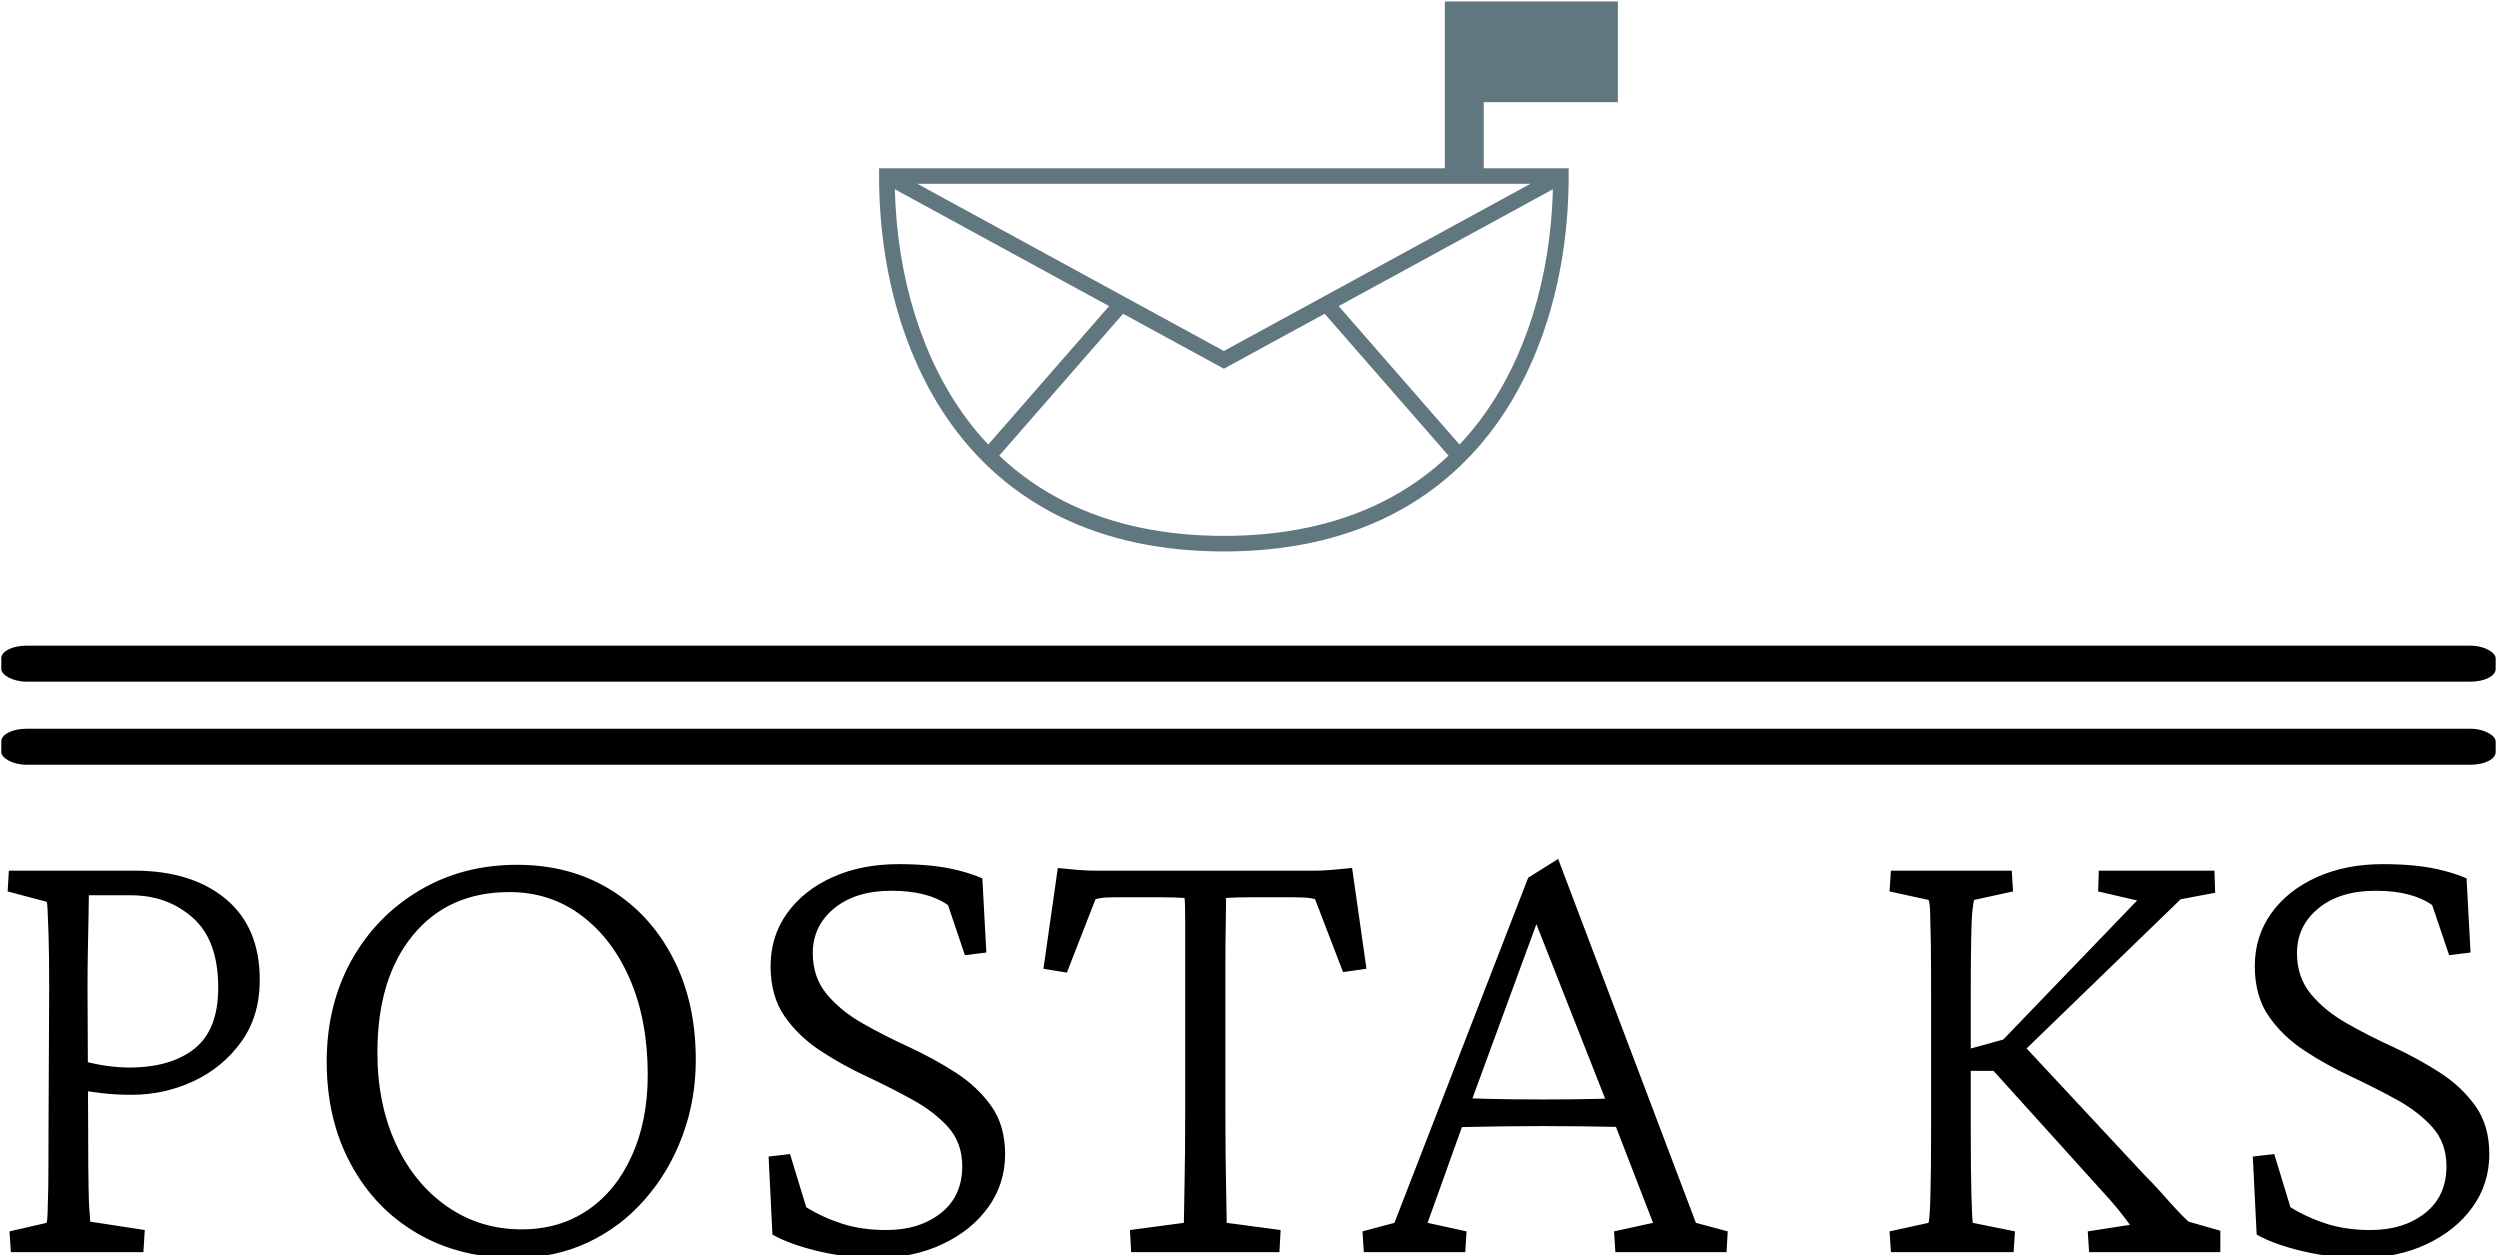 <svg xmlns="http://www.w3.org/2000/svg" version="1.1" xmlns:xlink="http://www.w3.org/1999/xlink" xmlns:svgjs="http://svgjs.dev/svgjs" width="1000" height="502" viewBox="0 0 1000 502"><g transform="matrix(1,0,0,1,-0.606,0.596)"><svg viewBox="0 0 396 199" data-background-color="#ffffff" preserveAspectRatio="xMidYMid meet" height="502" width="1000" xmlns="http://www.w3.org/2000/svg" xmlns:xlink="http://www.w3.org/1999/xlink"><g id="tight-bounds" transform="matrix(1,0,0,1,0.24,-0.236)"><svg viewBox="0 0 395.52 199.473" height="199.473" width="395.52"><g><svg viewBox="0 0 397.498 200.47" height="199.473" width="395.52"><g><rect width="397.498" height="5.735" x="0" y="102.893" fill="#000000" opacity="1" stroke-width="0" stroke="transparent" fill-opacity="1" class="rect-a$-0" data-fill-palette-color="primary" rx="1%" id="a$-0" data-palette-color="#000000"></rect></g><g><rect width="397.498" height="5.735" x="0" y="116.134" fill="#000000" opacity="1" stroke-width="0" stroke="transparent" fill-opacity="1" class="rect-a$-1" data-fill-palette-color="primary" rx="1%" id="a$-1" data-palette-color="#000000"></rect></g><g transform="matrix(1,0,0,1,0.989,136.88)"><svg viewBox="0 0 395.52 63.59" height="63.59" width="395.52"><g id="textblocktransform"><svg viewBox="0 0 395.52 63.59" height="63.59" width="395.52" id="textblock"><g><svg viewBox="0 0 395.52 63.59" height="63.59" width="395.52"><g transform="matrix(1,0,0,1,0,0)"><svg width="395.52" viewBox="2.64 -29.54 186.45 29.98" height="63.59" data-palette-color="#000000"><path d="M12.84 0L2.88 0 2.78-1.56 5.57-2.2Q5.62-2.39 5.64-2.91 5.66-3.42 5.69-4.81 5.71-6.2 5.71-8.98L5.71-8.98 5.76-19.87Q5.76-22.56 5.71-23.9 5.66-25.24 5.64-25.73 5.62-26.22 5.57-26.32L5.57-26.32 2.64-27.1 2.73-28.66 12.16-28.66Q16.46-28.66 19.02-26.54 21.58-24.41 21.58-20.46L21.58-20.46Q21.58-17.72 20.19-15.8 18.8-13.87 16.6-12.84 14.4-11.82 11.96-11.82L11.96-11.82Q10.74-11.82 9.74-11.94 8.74-12.06 7.91-12.21L7.91-12.21 7.91-14.45Q9.23-14.11 10.11-13.99 10.99-13.87 11.77-13.87L11.77-13.87Q14.89-13.87 16.67-15.28 18.46-16.7 18.46-19.87L18.46-19.87Q18.46-23.44 16.55-25.12 14.65-26.81 11.91-26.81L11.91-26.81 8.74-26.81Q8.74-26.51 8.72-25.42 8.69-24.32 8.67-22.83 8.64-21.34 8.64-19.87L8.64-19.87 8.69-8.98Q8.69-6.2 8.72-4.86 8.74-3.52 8.79-3.03 8.84-2.54 8.84-2.29L8.84-2.29 12.94-1.66 12.84 0ZM40.72 0.44L40.72 0.44Q36.57 0.44 33.4-1.42 30.22-3.27 28.42-6.62 26.61-9.96 26.61-14.31L26.61-14.31Q26.61-18.55 28.46-21.9 30.32-25.24 33.57-27.17 36.81-29.1 40.92-29.1L40.92-29.1Q44.87-29.1 47.9-27.25 50.93-25.39 52.63-22.09 54.34-18.8 54.34-14.45L54.34-14.45Q54.34-11.43 53.34-8.74 52.34-6.05 50.53-3.98 48.73-1.9 46.24-0.73 43.75 0.44 40.72 0.44ZM41.26-1.71L41.26-1.71Q44.09-1.71 46.21-3.15 48.34-4.59 49.53-7.23 50.73-9.86 50.73-13.33L50.73-13.33Q50.73-17.38 49.41-20.46 48.09-23.54 45.75-25.29 43.41-27.05 40.33-27.05L40.33-27.05Q35.74-27.05 33.08-23.8 30.42-20.56 30.42-14.99L30.42-14.99Q30.42-11.13 31.81-8.13 33.2-5.13 35.67-3.42 38.13-1.71 41.26-1.71ZM67.87 0.44L67.87 0.44Q65.72 0.44 63.54-0.07 61.37-0.59 60.1-1.32L60.1-1.32 59.81-7.18 61.42-7.37 62.64-3.37Q63.91-2.59 65.38-2.12 66.84-1.66 68.65-1.66L68.65-1.66Q71.14-1.66 72.75-2.93 74.36-4.2 74.36-6.45L74.36-6.45Q74.36-8.2 73.31-9.38 72.26-10.55 70.62-11.45 68.99-12.35 67.16-13.21 65.33-14.06 63.69-15.14 62.06-16.21 61.01-17.72 59.96-19.24 59.96-21.48L59.96-21.48Q59.96-23.73 61.2-25.46 62.45-27.2 64.62-28.17 66.79-29.15 69.58-29.15L69.58-29.15Q70.94-29.15 72.07-29.03 73.19-28.91 74.14-28.66 75.09-28.42 75.87-28.08L75.87-28.08 76.17-22.51 74.56-22.31 73.29-26.07Q71.77-27.15 69.04-27.15L69.04-27.15Q66.35-27.15 64.74-25.83 63.13-24.51 63.13-22.46L63.13-22.46Q63.13-20.65 64.18-19.38 65.23-18.12 66.87-17.19 68.5-16.26 70.36-15.41 72.21-14.55 73.85-13.5 75.48-12.45 76.53-10.99 77.58-9.52 77.58-7.37L77.58-7.37Q77.58-5.13 76.31-3.37 75.04-1.61 72.85-0.59 70.65 0.44 67.87 0.44ZM103.65-28.86L103.65-28.86 104.73-21.29 102.97-21.04 100.87-26.51Q100.58-26.61 100.09-26.64 99.6-26.66 99.26-26.66L99.26-26.66 97.45-26.66Q96.97-26.66 95.99-26.66 95.01-26.66 94.18-26.61L94.18-26.61Q94.18-26.22 94.16-24.8 94.13-23.39 94.13-21.58 94.13-19.78 94.13-18.16L94.13-18.16 94.13-10.6Q94.13-7.32 94.18-5.03 94.23-2.73 94.23-2.2L94.23-2.2 98.28-1.66 98.19 0 87.05 0 86.96-1.66 91.01-2.2Q91.01-2.73 91.06-5.03 91.11-7.32 91.11-10.6L91.11-10.6 91.11-18.16Q91.11-19.78 91.11-21.58 91.11-23.39 91.11-24.8 91.11-26.22 91.06-26.61L91.06-26.61Q90.28-26.66 89.3-26.66 88.32-26.66 87.79-26.66L87.79-26.66 85.83-26.66Q85.49-26.66 85.08-26.64 84.66-26.61 84.37-26.51L84.37-26.51 82.22-21 80.46-21.29 81.54-28.86Q82.12-28.81 82.59-28.76 83.05-28.71 83.46-28.69 83.88-28.66 84.29-28.66 84.71-28.66 85.25-28.66L85.25-28.66 99.94-28.66Q100.48-28.66 100.9-28.66 101.31-28.66 101.7-28.69 102.09-28.71 102.56-28.76 103.02-28.81 103.65-28.86ZM112.15 0L104.53 0 104.43-1.56 106.83-2.2 116.88-28.13 119.13-29.54 129.48-2.2 131.87-1.56 131.78 0 123.43 0 123.33-1.56 126.26-2.2 123.28-9.91 122.74-11.33 117.18-25.44 118.2-26.56 112.59-11.28 112.05-9.81 109.32-2.2 112.25-1.56 112.15 0ZM110.93-9.38L110.93-9.38 110.93-11.62Q111.86-11.57 113.66-11.52 115.47-11.47 118.01-11.47L118.01-11.47Q120.5-11.47 122.3-11.52 124.11-11.57 124.99-11.62L124.99-11.62 124.99-9.38Q122.94-9.42 121.13-9.45 119.33-9.47 118.01-9.47L118.01-9.47Q116.74-9.47 114.98-9.45 113.22-9.42 110.93-9.38ZM168.88 0L159.02 0 158.92-1.56 162.09-2.05Q161.7-2.59 161.17-3.25 160.63-3.91 160.04-4.54L160.04-4.54 151.84-13.62 149.74-13.62 149.74-15.19 152.57-15.97 162.63-26.42 159.7-27.1 159.75-28.66 168.44-28.66 168.49-27 165.9-26.51 153.65-14.65 153.89-15.77 163.17-5.81Q163.85-5.13 164.44-4.47 165.02-3.81 165.54-3.25 166.05-2.69 166.49-2.29L166.49-2.29 168.88-1.61 168.88 0ZM153.35 0L144.13 0 144.03-1.56 146.96-2.2Q147.06-2.59 147.1-4.27 147.15-5.96 147.15-9.23L147.15-9.23 147.15-19.38Q147.15-21.68 147.13-23.17 147.1-24.66 147.08-25.46 147.06-26.27 146.96-26.46L146.96-26.46 144.03-27.1 144.13-28.66 153.21-28.66 153.31-27.1 150.38-26.46Q150.33-26.32 150.25-25.61 150.18-24.9 150.16-23.41 150.13-21.92 150.13-19.38L150.13-19.38 150.13-9.23Q150.13-5.96 150.18-4.27 150.23-2.59 150.28-2.2L150.28-2.2 153.45-1.56 153.35 0ZM179.38 0.44L179.38 0.44Q177.23 0.44 175.06-0.07 172.88-0.59 171.61-1.32L171.61-1.32 171.32-7.18 172.93-7.37 174.15-3.37Q175.42-2.59 176.89-2.12 178.35-1.66 180.16-1.66L180.16-1.66Q182.65-1.66 184.26-2.93 185.87-4.2 185.87-6.45L185.87-6.45Q185.87-8.2 184.82-9.38 183.77-10.55 182.14-11.45 180.5-12.35 178.67-13.21 176.84-14.06 175.2-15.14 173.57-16.21 172.52-17.72 171.47-19.24 171.47-21.48L171.47-21.48Q171.47-23.73 172.71-25.46 173.96-27.2 176.13-28.17 178.3-29.15 181.09-29.15L181.09-29.15Q182.45-29.15 183.58-29.03 184.7-28.91 185.65-28.66 186.6-28.42 187.38-28.08L187.38-28.08 187.68-22.51 186.07-22.31 184.8-26.07Q183.28-27.15 180.55-27.15L180.55-27.15Q177.86-27.15 176.25-25.83 174.64-24.51 174.64-22.46L174.64-22.46Q174.64-20.65 175.69-19.38 176.74-18.12 178.38-17.19 180.01-16.26 181.87-15.41 183.72-14.55 185.36-13.5 186.99-12.45 188.04-10.99 189.09-9.52 189.09-7.37L189.09-7.37Q189.09-5.13 187.82-3.37 186.55-1.61 184.36-0.59 182.16 0.44 179.38 0.44Z" opacity="1" transform="matrix(1,0,0,1,0,0)" fill="#000000" class="undefined-text-0" data-fill-palette-color="primary" id="text-0"></path></svg></g></svg></g></svg></g></svg></g><g transform="matrix(1,0,0,1,139.882,0)"><svg viewBox="0 0 117.734 87.881" height="87.881" width="117.734"><g><svg xmlns="http://www.w3.org/2000/svg" xmlns:xlink="http://www.w3.org/1999/xlink" version="1.1" x="0" y="0" viewBox="96.386 43.865 1009.643 753.634" enable-background="new 0 0 1187.72 841.89" xml:space="preserve" height="87.881" width="117.734" class="icon-icon-0" data-fill-palette-color="accent" id="icon-0"><path d="M1106.029 183.51V43.865H869.565v28.961V183.51v90.295H96.386v10.639c0 132.463 36.127 254.372 101.728 343.27 38.932 52.758 88.006 93.921 145.857 122.347 64.065 31.478 139.299 47.438 223.612 47.438 84.313 0 159.547-15.961 223.611-47.438 57.851-28.426 106.924-69.589 145.855-122.347 65.598-88.896 101.725-210.805 101.725-343.27v-10.639H922.707V183.51H1106.029zM215.234 615.079c-59.947-81.237-94.212-191.667-97.318-312.576l292.789 159.699L245.551 651.41C234.829 640.036 224.713 627.924 215.234 615.079zM781.812 730.963c-61.12 30.031-133.196 45.258-214.229 45.258s-153.109-15.227-214.229-45.258c-34.269-16.838-65.29-38.408-92.749-64.443l169.233-193.881 137.744 75.131 137.74-75.13L874.56 666.519C847.102 692.555 816.08 714.125 781.812 730.963zM919.929 615.079c-9.478 12.845-19.593 24.957-30.314 36.33L724.456 462.203l292.788-159.7C1014.138 423.413 979.874 533.844 919.929 615.079zM567.583 523.533L148.747 295.082h837.667L567.583 523.533z" fill="#61777f" data-fill-palette-color="accent"></path></svg></g></svg></g><g></g></svg></g><defs></defs></svg><rect width="395.52" height="199.473" fill="none" stroke="none" visibility="hidden"></rect></g></svg></g></svg>